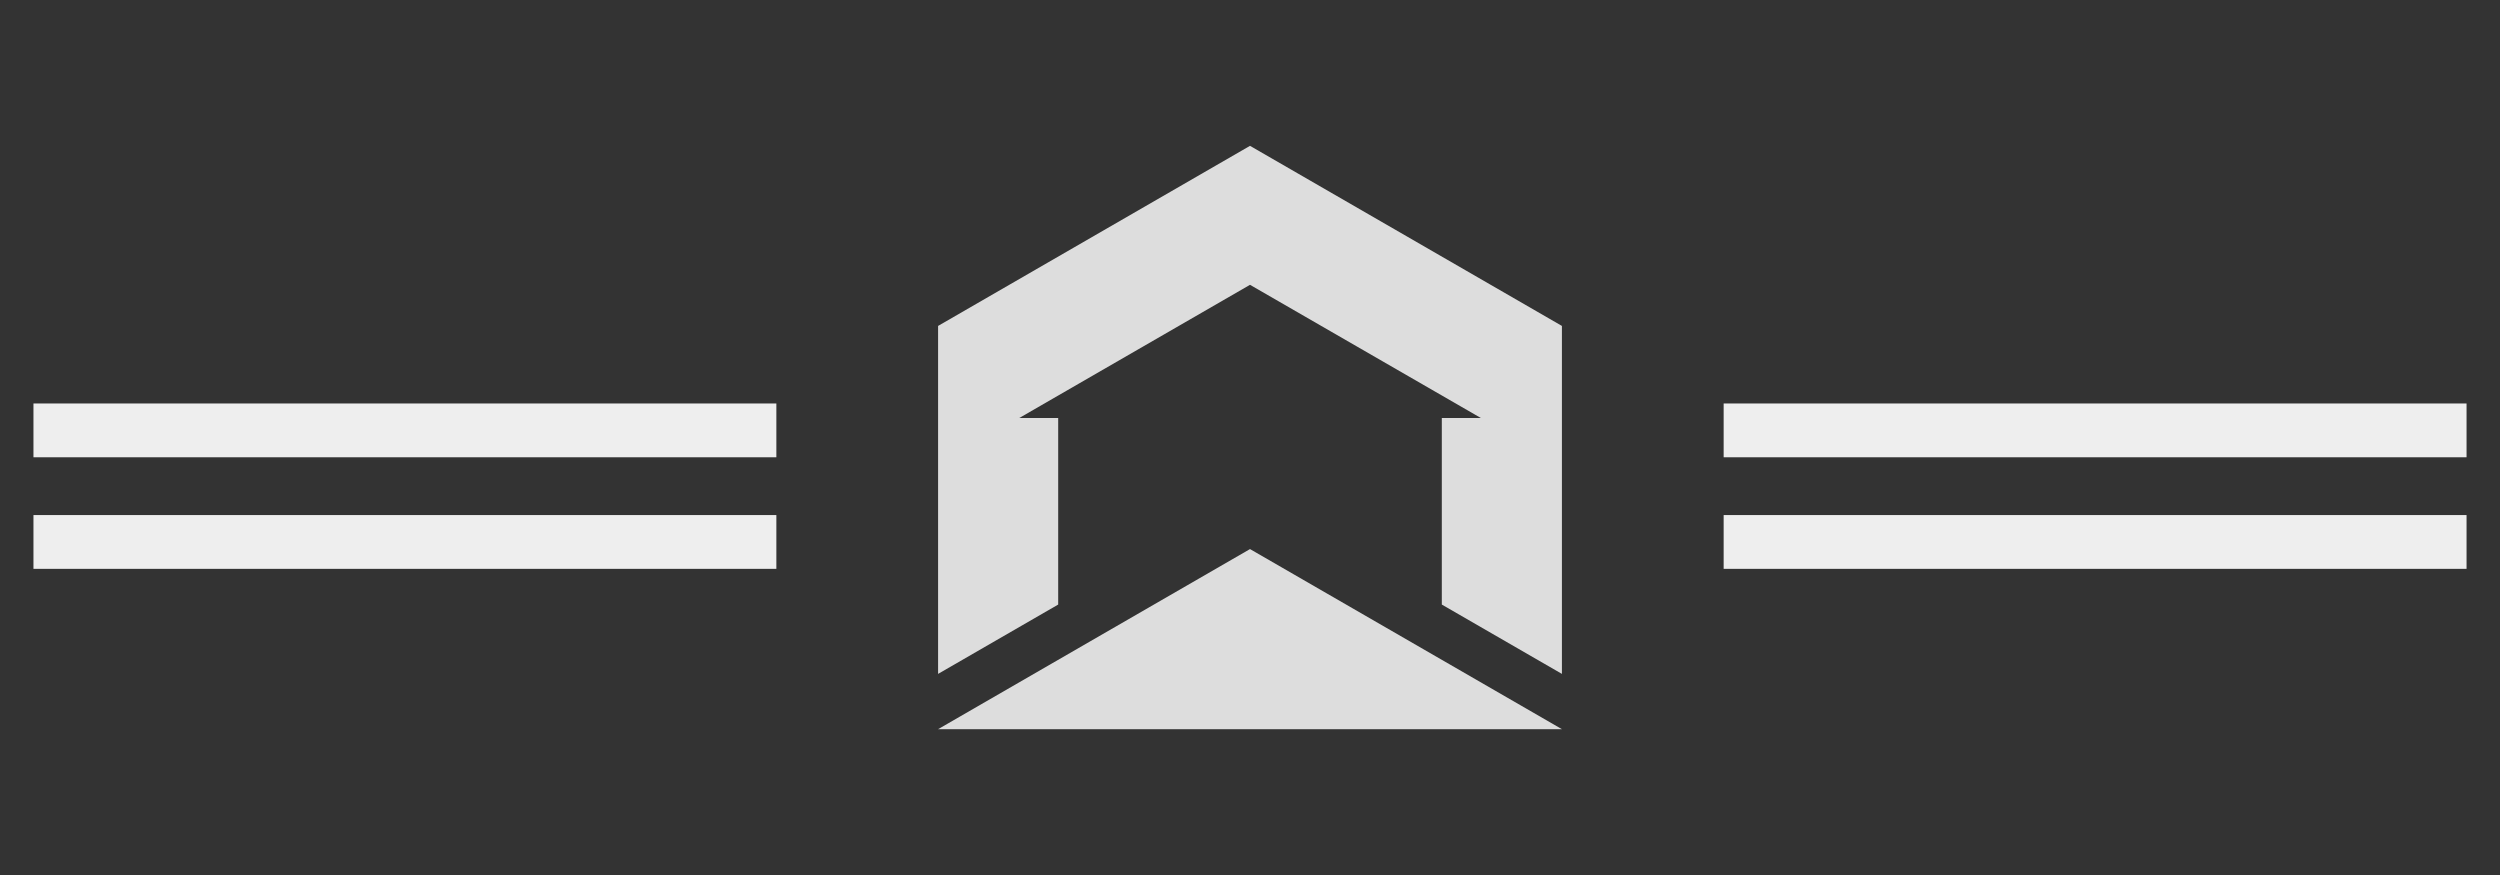 <?xml version="1.0" encoding="utf-8"?>
<!-- Generator: Adobe Illustrator 16.0.0, SVG Export Plug-In . SVG Version: 6.00 Build 0)  -->
<!DOCTYPE svg PUBLIC "-//W3C//DTD SVG 1.1//EN" "http://www.w3.org/Graphics/SVG/1.1/DTD/svg11.dtd">
<svg version="1.1" id="Layer_1" xmlns="http://www.w3.org/2000/svg" xmlns:xlink="http://www.w3.org/1999/xlink" x="0px" y="0px"
	 width="200px" height="70px" viewBox="0 0 200 70" enable-background="new 0 0 200 70" xml:space="preserve">
<rect x="0" y="0" width="200" height="70" fill="#333333" stroke="none"/>
<g>
	<g>
		<polygon fill="#DDDDDD" points="100,11.667 75.047,26.074 75.047,53.912 84.655,48.365 84.655,33.44 81.54,33.441 100,22.785 
			118.47,33.44 115.345,33.44 115.345,48.365 124.953,53.912 124.953,26.074 		"/>
		<polygon fill="#DDDDDD" points="75.047,58.334 124.953,58.334 100,43.926 		"/>
	</g>
	<g>
		<rect x="137.892" y="32.278" fill="#EEEEEE" width="59.432" height="4.304"/>
		<rect x="137.892" y="41.205" fill="#EEEEEE" width="59.432" height="4.303"/>
	</g>
	<g>
		<rect x="2.677" y="32.278" fill="#EEEEEE" width="59.432" height="4.304"/>
		<rect x="2.677" y="41.205" fill="#EEEEEE" width="59.432" height="4.303"/>
	</g>
</g>
</svg>
